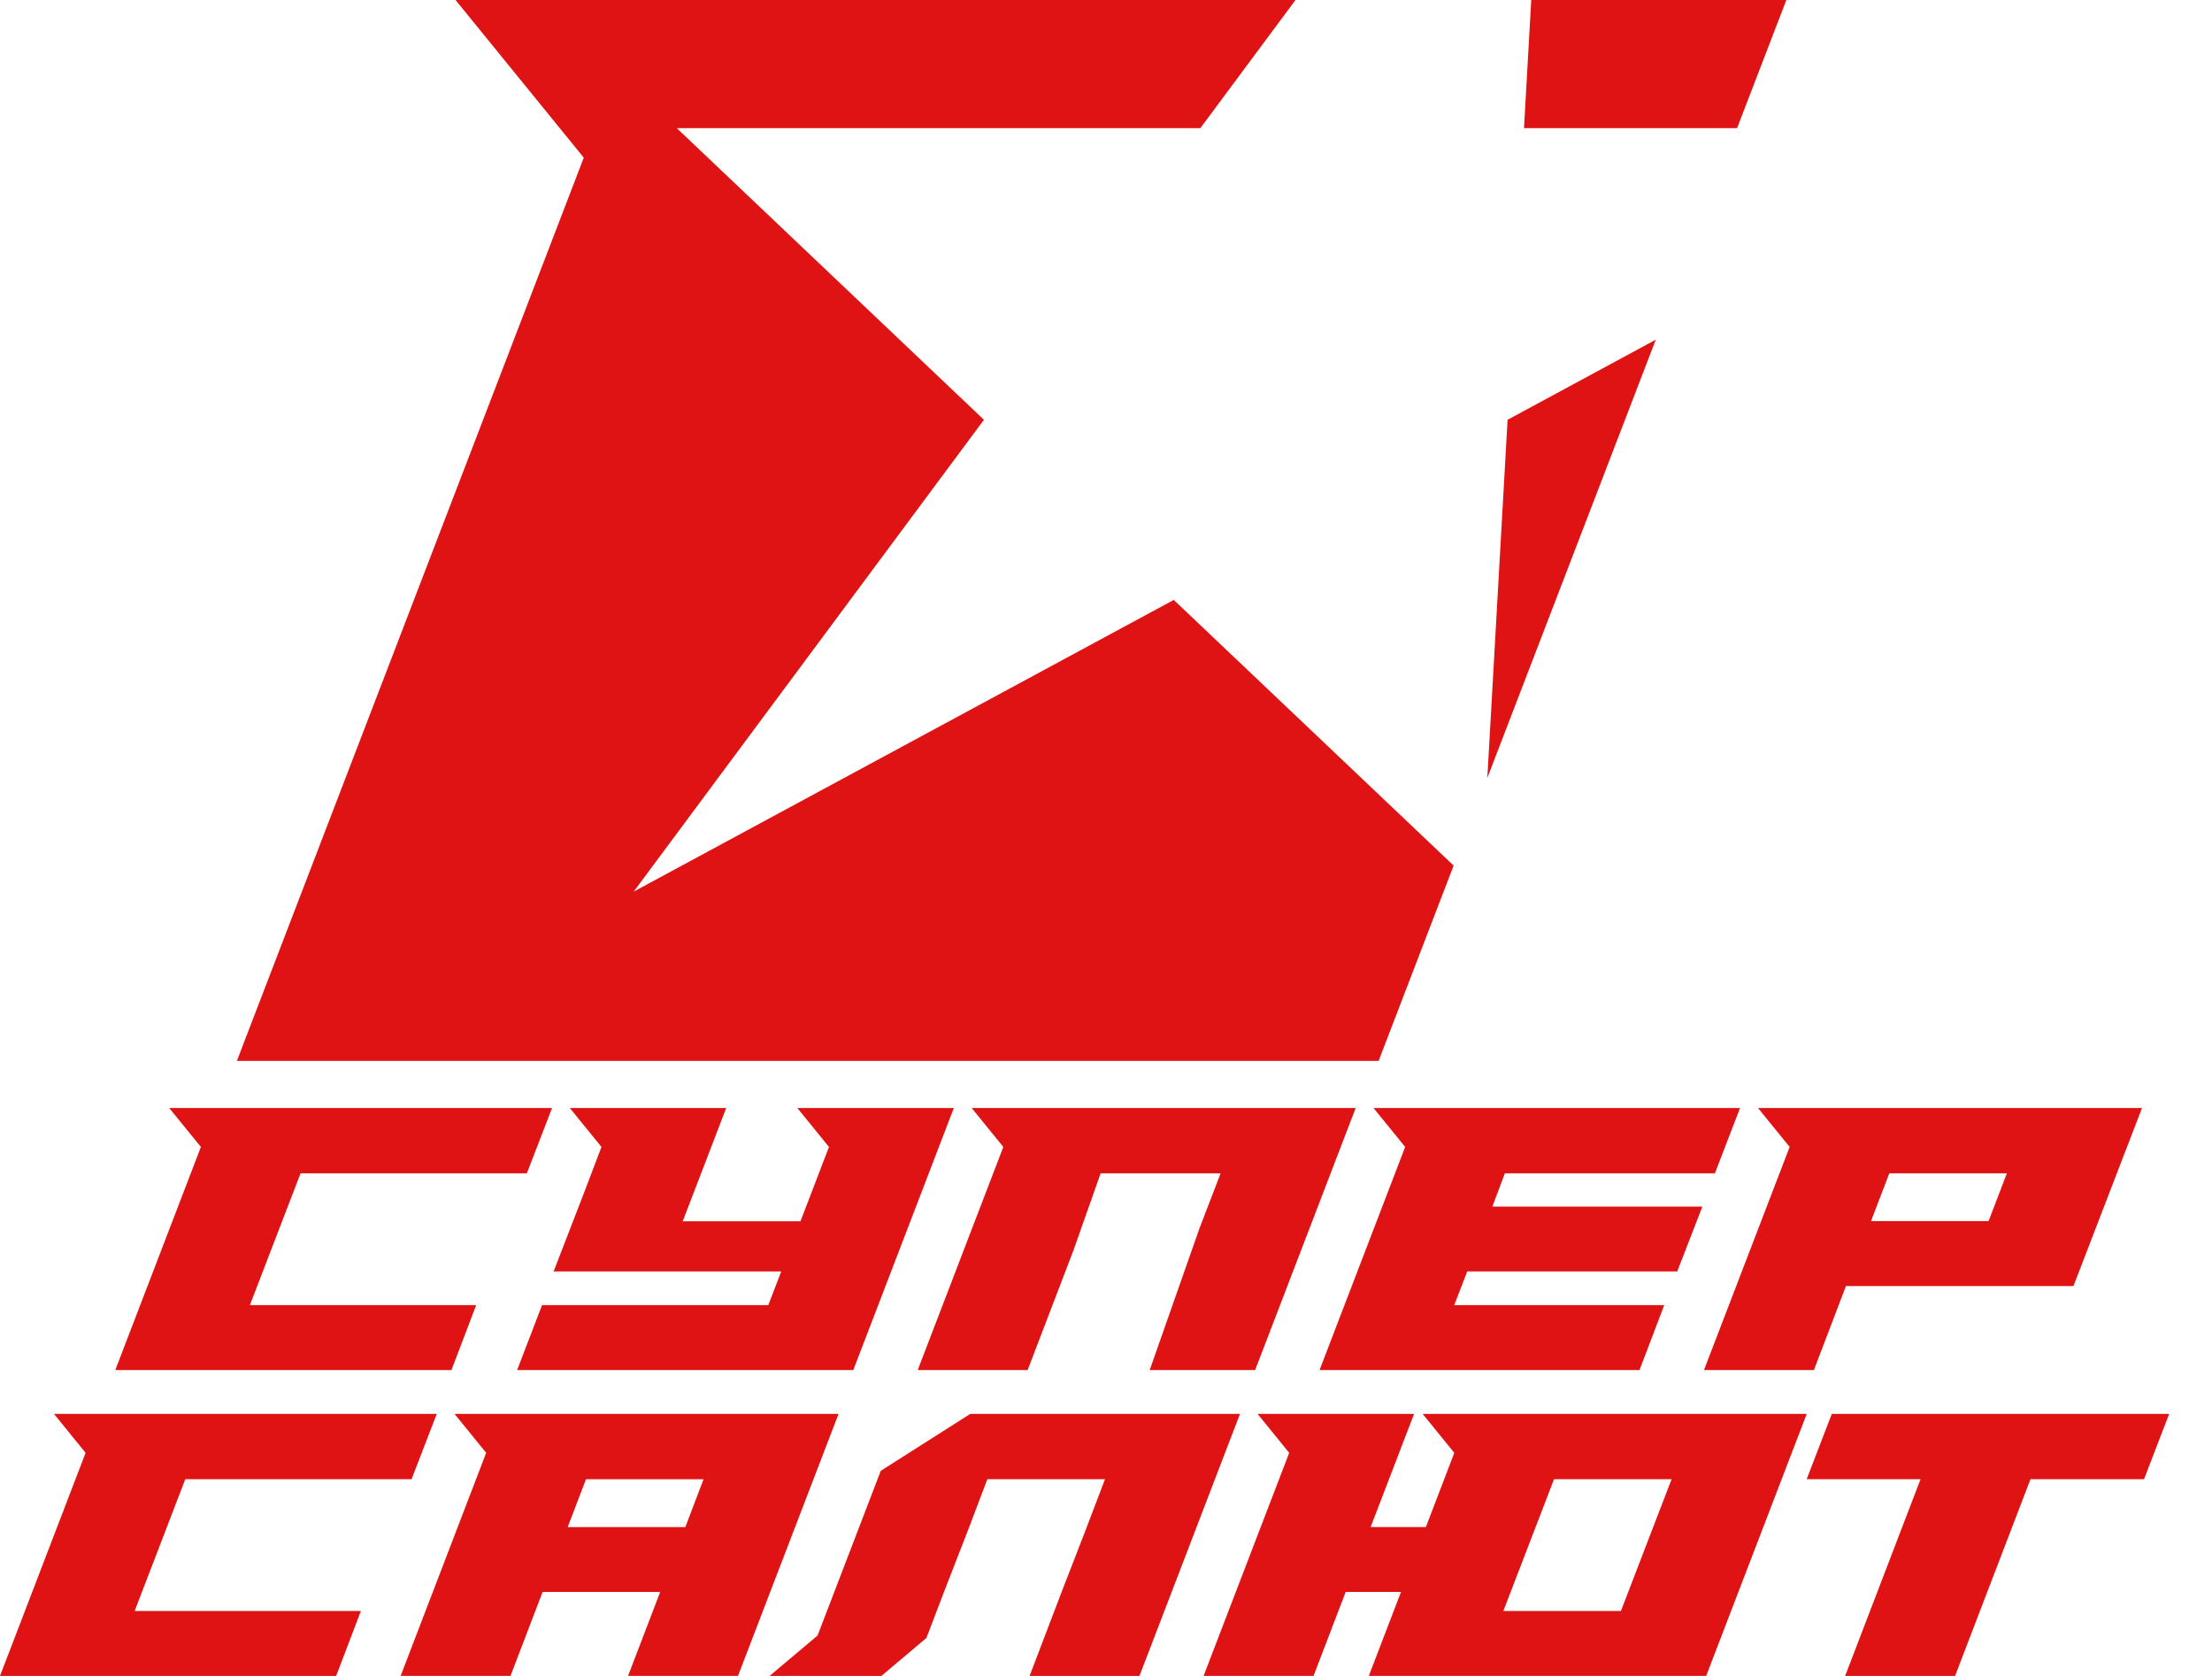 <svg width="33" height="25" viewBox="0 0 33 25" fill="none" xmlns="http://www.w3.org/2000/svg">
<g id="Group 1211">
<g id="Group">
<g id="Group_2">
<path id="Vector" d="M22.491 6.262L22.189 11.604L24.702 5.067L22.491 6.262Z" fill="#DF1313"/>
<path id="Vector_2" d="M26.65 0H22.844L22.736 1.911H25.915L26.65 0Z" fill="#DF1313"/>
<path id="Vector_3" d="M9.454 13.3L14.679 6.262L10.096 1.911H17.908L19.327 0H6.796L8.709 2.352L3.534 15.825H20.567L21.686 12.912L17.511 8.949L9.454 13.3Z" fill="#DF1313"/>
</g>
<g id="Group_3">
<path id="Vector_4" d="M6.735 20.437L7.104 19.468H3.728L4.484 17.502H7.86L8.236 16.528H2.524L2.997 17.109L1.72 20.437H6.735Z" fill="#DF1313"/>
<path id="Vector_5" d="M19.686 20.437H24.459L24.828 19.468H21.695L21.889 18.966H25.022L25.397 17.999H22.264L22.451 17.502H25.584L25.959 16.528H20.491L20.963 17.109L19.686 20.437Z" fill="#DF1313"/>
<path id="Vector_6" d="M25.421 20.437H27.061L27.539 19.184H30.933L31.956 16.528H26.227L26.699 17.109L25.421 20.437ZM28.186 17.502H29.94L29.667 18.215H27.913L28.186 17.502Z" fill="#DF1313"/>
<path id="Vector_7" d="M2.764 22.065H6.14L6.516 21.091H0.805L1.277 21.672L0 25H5.015L5.384 24.031H2.009L2.764 22.065Z" fill="#DF1313"/>
<path id="Vector_8" d="M6.781 21.091L7.253 21.672L5.977 24.999H7.616L8.095 23.747H9.849L9.37 24.999H11.01L12.51 21.091H6.781ZM10.224 22.78H8.469L8.742 22.066H10.496L10.224 22.78Z" fill="#DF1313"/>
<path id="Vector_9" d="M21.224 21.091L21.696 21.672L21.272 22.779H20.448L21.096 21.091H18.761L19.233 21.672L17.956 24.999H19.596L20.076 23.747H20.901L20.421 24.999H25.454L26.954 21.091H21.224ZM24.182 24.031H22.428L23.184 22.065H24.938L24.182 24.031Z" fill="#DF1313"/>
<path id="Vector_10" d="M27.328 21.091L26.953 22.065H28.652L27.527 25H29.167L30.292 22.065H31.986L32.361 21.091H27.328Z" fill="#DF1313"/>
<path id="Vector_11" d="M13.691 20.437H15.331L16.014 18.652L16.42 17.502H18.21L17.896 18.319L17.152 20.437H18.725L20.225 16.528H18.99H18.585H16.765H16.014H14.496L14.968 17.109L13.691 20.437Z" fill="#DF1313"/>
<path id="Vector_12" d="M8.259 18.966H11.655L11.462 19.468H9.723H8.087L7.715 20.437H11.09H12.73L14.23 16.528H11.895L12.367 17.109L11.942 18.218H11.825H10.517H10.185L10.834 16.528H8.501L8.973 17.109L8.713 17.793L8.259 18.966Z" fill="#DF1313"/>
<path id="Vector_13" d="M14.475 21.091L13.14 21.94L12.197 24.397L11.481 25L11.966 24.999V25H13.149L13.821 24.433L14.083 23.747L14.459 22.78L14.73 22.065H16.485L16.213 22.78L15.838 23.747L15.36 25H16.999L18.499 21.091H14.475Z" fill="#DF1313"/>
</g>
</g>
</g>
</svg>

